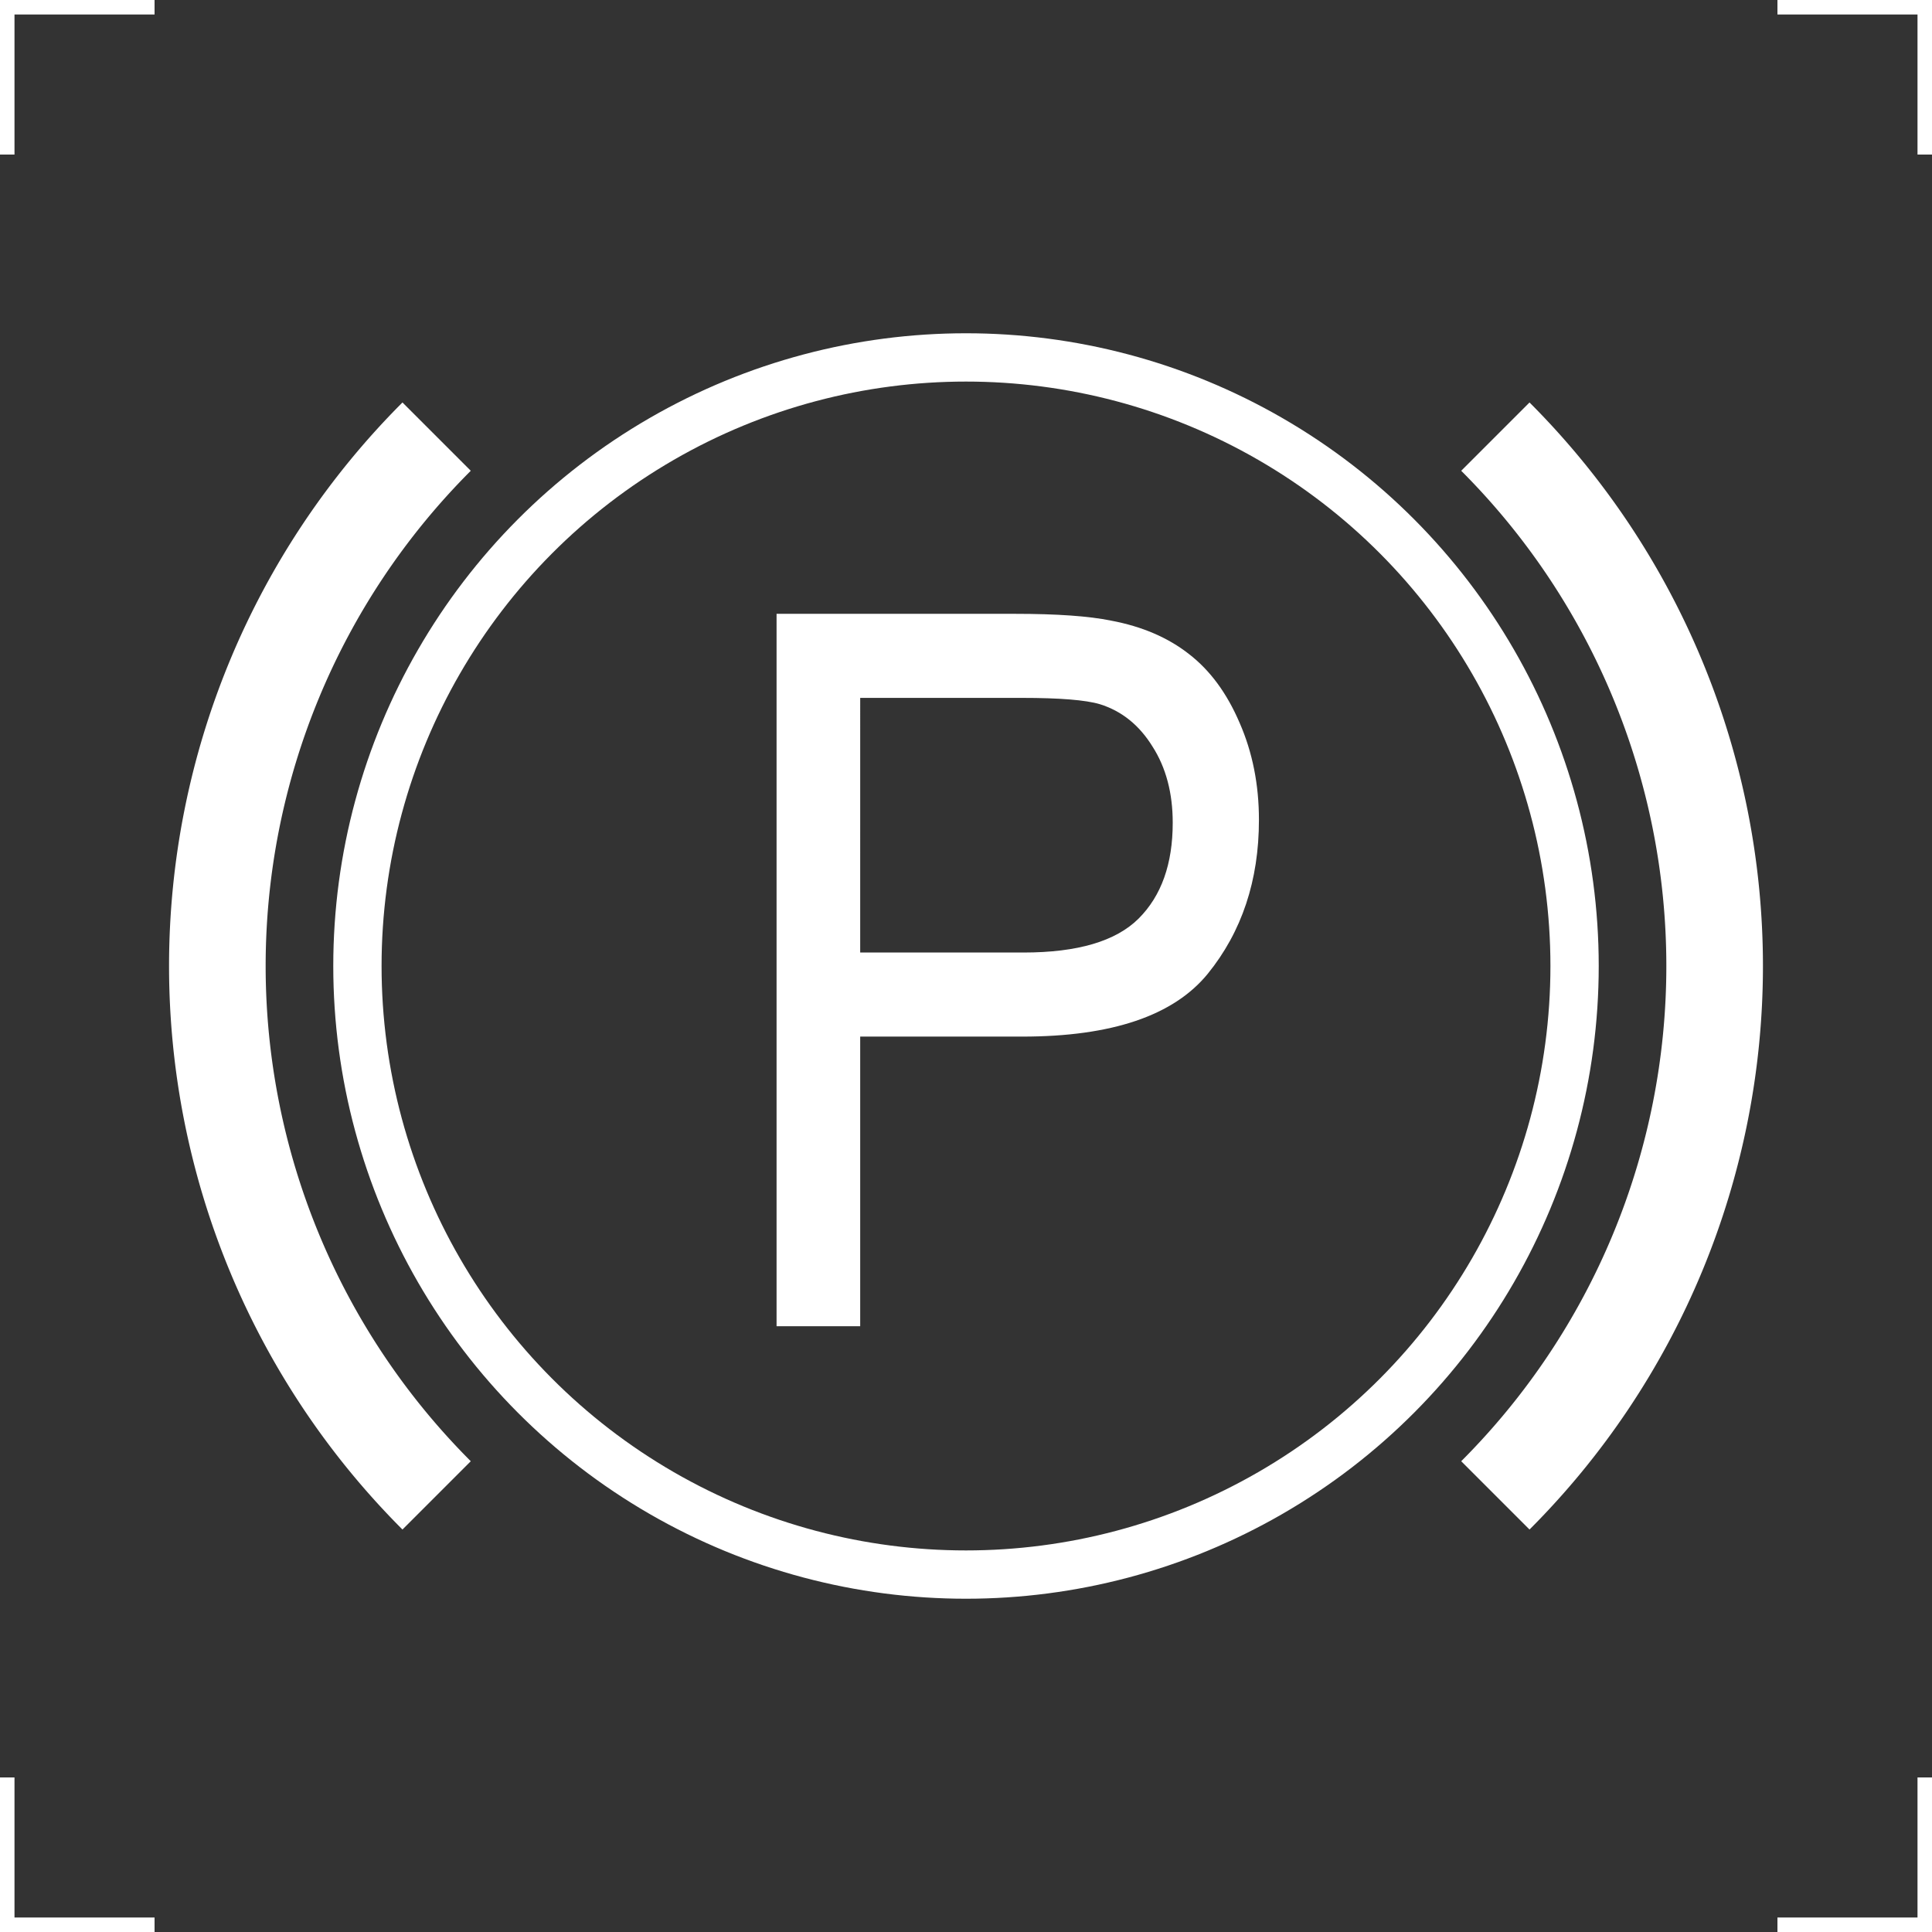 <?xml version="1.0" encoding="UTF-8"?>
<svg width="200" height="200" version="1.1" xmlns="http://www.w3.org/2000/svg">
 <rect width="100%" height="100%" fill="#333333" stroke="none"/>
 <g fill="none">
  <g stroke="white" stroke-width="3">
   <path d="m0 16v-16h16"/>
   <path d="m200 16v-16h-16"/>
   <path d="m0 184v16h16"/>
   <path d="m200 184v16h-16"/>
  </g>
  <g stroke="white">
   <circle cx="100" cy="100" r="63" stroke-width="5"/>
   <path d="m154.8 45.199a77.5 77.5 0 0 1 22.699 54.801 77.5 77.5 0 0 1-22.699 54.801" stroke-width="10"/>
   <path d="M 45.199,45.199 A 77.5,77.5 0 0 0 22.5,100 77.5,77.5 0 0 0 45.199,154.801" stroke-width="10"/>
  </g>
 </g>
 <g fill="white">
 <path d="m80.39 137.29v-73.747h24.678q6.515 0 9.951 0.704 4.819 0.905 8.077 3.471 3.258 2.515 5.221 7.093 2.008 4.578 2.008 10.061 0 9.407-5.31 15.947-5.31 6.489-19.189 6.489h-16.779v29.982zm8.657-38.685h16.913q8.389 0 11.915-3.521 3.525-3.521 3.525-9.91 0-4.628-2.097-7.898-2.053-3.32-5.444-4.377-2.187-0.654-8.077-0.654h-16.734z"/>
 </g>
</svg>
